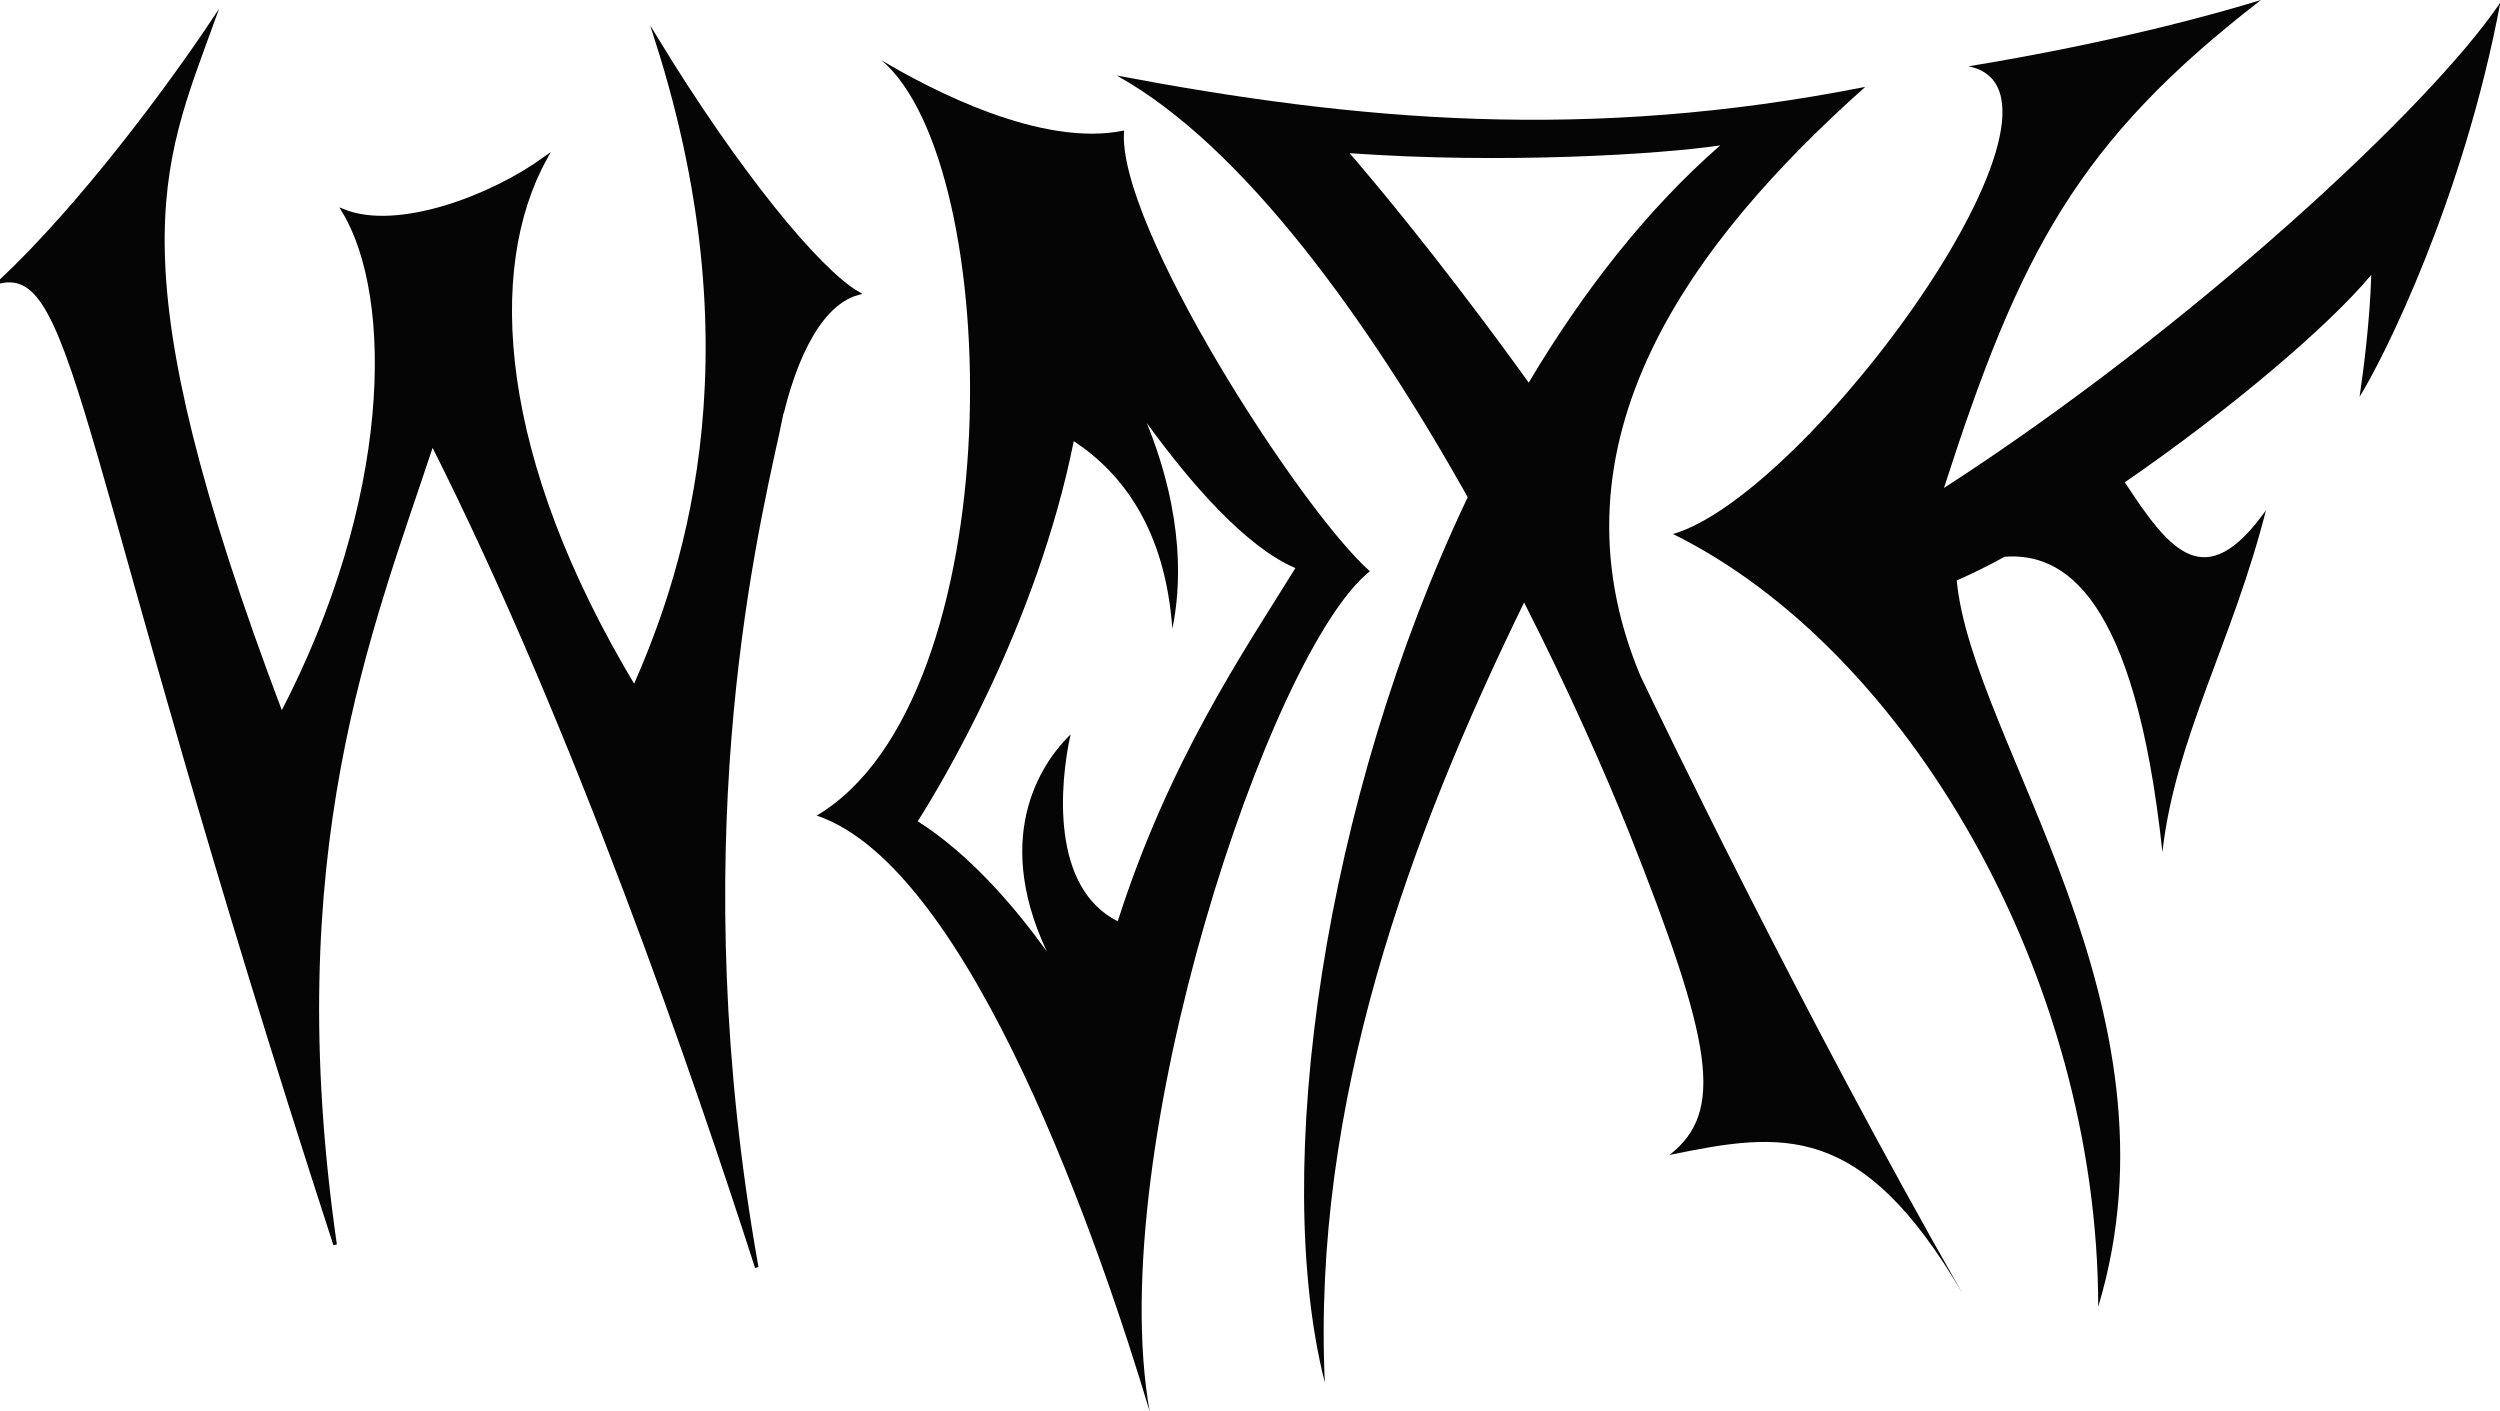 <svg version="1.2" xmlns="http://www.w3.org/2000/svg" viewBox="0 0 705 398" width="705" height="398">
	<title>worlaholic</title>
	<style>
		.s0 { fill: #050505;stroke: #050505;stroke-miterlimit:10 } 
		.s1 { fill: #050505 } 
	</style>
	<g id="Layer 1">
		<g id="&lt;Group&gt;">
			<path id="&lt;Path&gt;" class="s0" d="m241.9 82.7c-12.5 3.5-18.8 23.3-21.3 33.5q0 0-0.1 0.1c-0.4 2-0.8 3.6-1 4.7q0 0 0 0.1c-7.6 34.4-27 119-6.1 236.3-16.9-52.5-51.1-152.4-91.5-232.4-17.8 53.7-43.3 115.4-27.4 226-72.8-223.9-72.2-276.2-94.4-271.6 23-21.6 47.6-54.9 59.8-73.2-14.9 41.1-28.7 68 19.5 195.3 31.5-60.3 32.3-117.5 17.5-142 15.2 6.1 41.6-3.8 56.9-14.9-17.3 31.3-13.8 84.7 25.1 149.3 12.4-28.3 35.9-90.4 6.2-182.9 23 37.7 45.6 65.2 56.8 71.7z"/>
			<path id="&lt;Compound Path&gt;" fill-rule="evenodd" class="s1" d="m324.2 398c-13.3-44.5-50.2-153.4-93.9-168 55.2-32.7 53.3-183.3 18.3-213 13.9 8.3 45.2 24.7 68.4 19.8-2.3 26.3 49.7 106.9 69.3 124.3-28.1 22.2-75.2 163.1-62.1 236.9zm41.1-237.8c-13.9-5.9-29.5-23.8-41.9-40.9 10.9 26.9 9.5 47.1 7.2 58-2-27.9-14-43.8-27.8-52.9-10.5 52.5-38 97.8-44 107.2 14.8 9.4 27.4 24.2 36.4 36.7-16-34.1-0.2-54.5 6.7-61.2-3.1 14.1-5.6 43.2 13.3 52.7 14.5-45.3 35.3-75.7 50.1-99.6z"/>
			<path id="&lt;Compound Path&gt;" fill-rule="evenodd" class="s1" d="m553.4 364.7c-28.5-48.6-50.7-45.6-82.6-39 15.6-12.2 12.3-31.3-11.5-91.2-7-17.4-17.1-40.2-29.5-64.6-32.4 66.3-59.8 141.1-56.2 220-15.3-60.4-0.2-164.6 40.3-249.7-27.8-49.5-63.2-99.1-99-118.9 67.6 12.8 132.8 18.7 211.1 3.2-48.9 43.6-91.1 99.9-63.4 166.1q0 0.1 0.1 0.2c4.2 8.8 45.4 94.7 90.7 173.9zm-122.3-256.8c15.4-25.9 33.5-49 54-66.9-16.7 2.5-60.9 5.3-104.5 2.2 21.9 25.5 41.8 52.6 50.5 64.7z"/>
			<path id="&lt;Path&gt;" class="s1" d="m665.4 111.9c1.1-7.5 2.9-21.2 3.3-34.4-12 14.5-40.4 38.5-69.5 58.5 12.8 19.6 22.7 31.9 39.8 7.9-9.4 37.1-25.6 64.3-29.2 96.4-7.8-73.1-28.1-84.5-44.5-83.3-4.7 2.6-9.2 4.8-13.5 6.7 4.3 45.5 65.4 120.2 39.9 204.8-0.1-93.4-54.1-185.4-119.9-217.9 38.5-11.3 120.9-124.5 83.3-131.9 41.4-6.8 70.5-15 82.5-18.7-51.7 39.9-68.1 71.4-89.4 137.6 69.1-44.6 137-107.3 156.9-136.9-10.4 55.4-32.9 100.3-39.7 111.2z"/>
		</g>
	</g>
</svg>